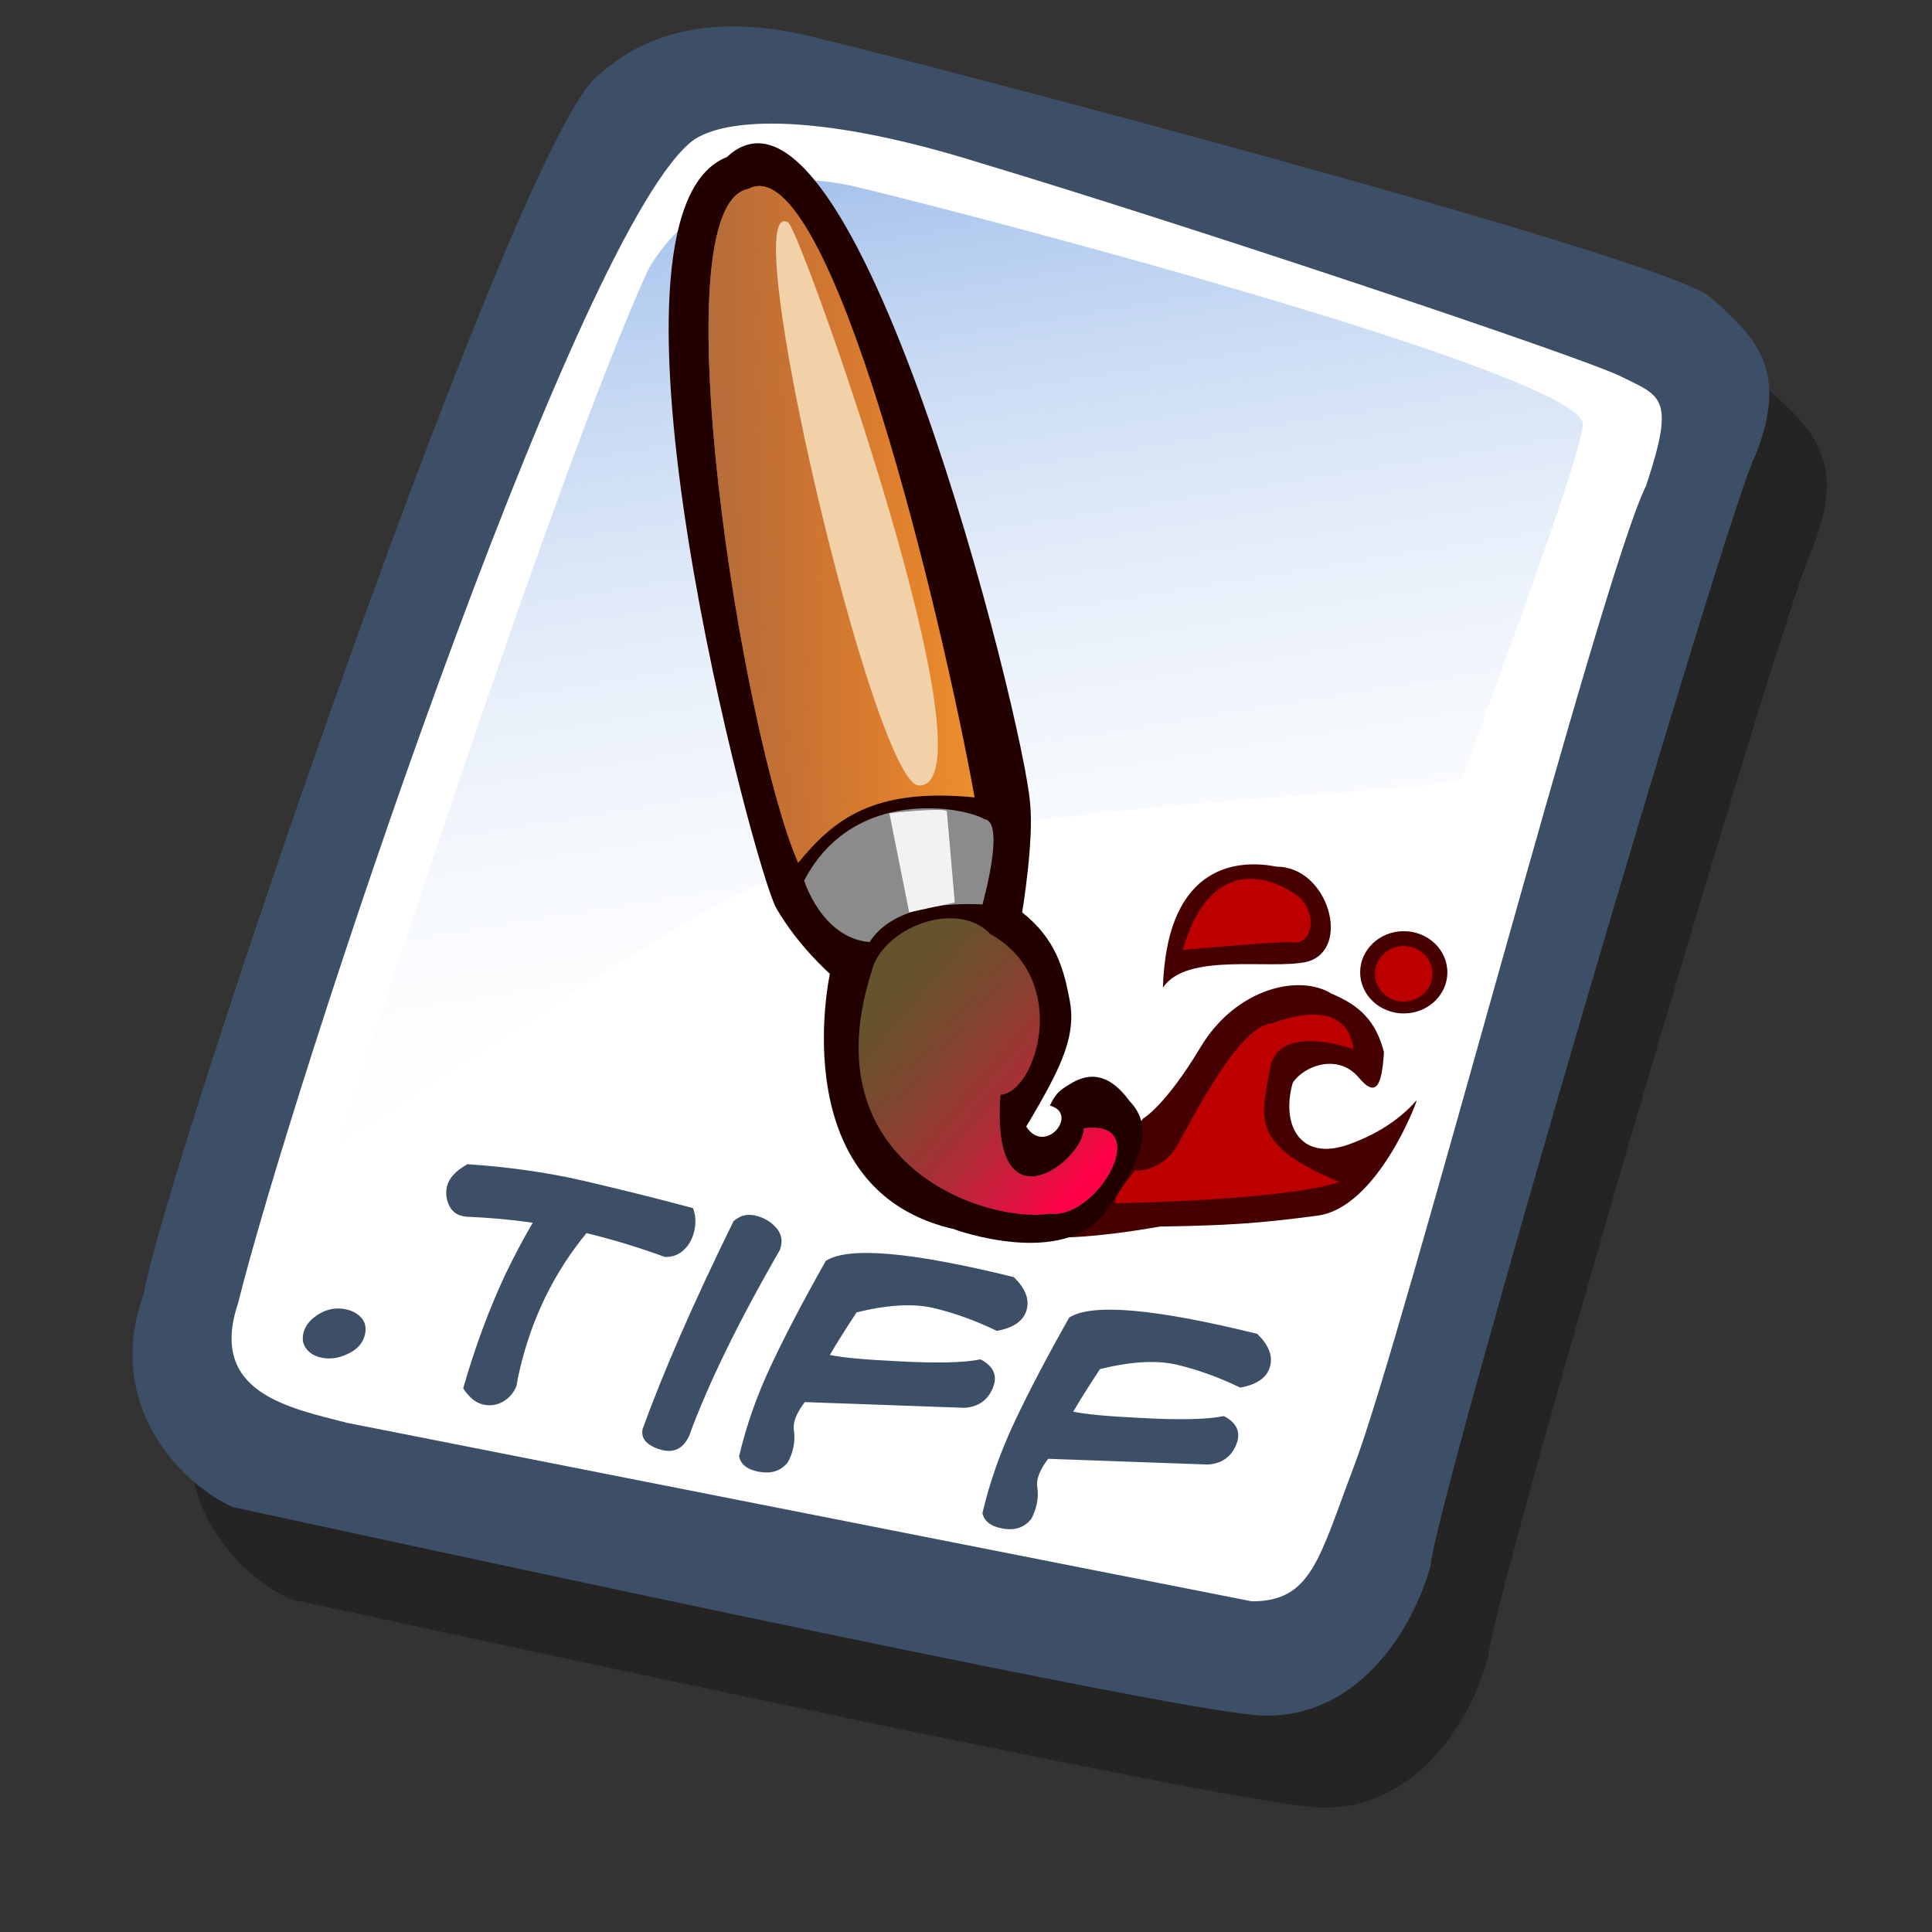 <?xml version="1.0" encoding="UTF-8" standalone="no"?>
<!DOCTYPE svg PUBLIC "-//W3C//DTD SVG 20010904//EN"
"http://www.w3.org/TR/2001/REC-SVG-20010904/DTD/svg10.dtd">
<!-- Created with Sodipodi ("http://www.sodipodi.com/") -->
<svg
   id="svg596"
   sodipodi:version="0.32"
   width="72pt"
   height="72pt"
   sodipodi:docbase="/home/zeus/desktop/icons/gartoon/svg"
   sodipodi:docname="/home/zeus/desktop/icons/gartoon/svg/gnome-mime-image-x-tiff.svg"
   xmlns="http://www.w3.org/2000/svg"
   xmlns:sodipodi="http://sodipodi.sourceforge.net/DTD/sodipodi-0.dtd"
   xmlns:xlink="http://www.w3.org/1999/xlink">
  <rect width="100%" height="100%" fill="#333333" stroke="none"/>
  <defs
     id="defs598">
    <linearGradient
       id="linearGradient612">
      <stop
         style="stop-color:#7fa8e3;stop-opacity:0.741;"
         offset="0"
         id="stop613" />
      <stop
         style="stop-color:#ffffff;stop-opacity:0;"
         offset="1"
         id="stop614" />
    </linearGradient>
    <linearGradient
       id="linearGradient626">
      <stop
         style="stop-color:#ff0047;stop-opacity:1;"
         offset="0"
         id="stop627" />
      <stop
         style="stop-color:#ab322d;stop-opacity:0;"
         offset="1"
         id="stop628" />
    </linearGradient>
    <linearGradient
       id="linearGradient618">
      <stop
         style="stop-color:#956d47;stop-opacity:1;"
         offset="0"
         id="stop619" />
      <stop
         style="stop-color:#ab322d;stop-opacity:0;"
         offset="1"
         id="stop620" />
    </linearGradient>
    <linearGradient
       id="linearGradient614">
      <stop
         style="stop-color:#000;stop-opacity:1;"
         offset="0"
         id="stop615" />
      <stop
         style="stop-color:#fff;stop-opacity:1;"
         offset="1"
         id="stop616" />
    </linearGradient>
    <linearGradient
       xlink:href="#linearGradient618"
       id="linearGradient617"
       x1="-0.196"
       y1="0.57"
       x2="1.078"
       y2="0.523"
       gradientUnits="objectBoundingBox"
       spreadMethod="pad" />
    <linearGradient
       xlink:href="#linearGradient626"
       id="linearGradient625"
       x1="43"
       y1="77.398"
       x2="28.538"
       y2="63.015"
       gradientUnits="userSpaceOnUse"
       spreadMethod="pad"
       gradientTransform="matrix(0.934,0,0,1.071,-1.516226e-6,-1.716230e-7)" />
    <linearGradient
       xlink:href="#linearGradient612"
       id="linearGradient636"
       x1="16.411"
       y1="10.607"
       x2="24.624"
       y2="61.667"
       gradientUnits="userSpaceOnUse"
       spreadMethod="pad" />
  </defs>
  <sodipodi:namedview
     id="base" />
  <g
     id="g898"
     transform="translate(-1.146,1.146)">
    <path
       style="fill:#000000;fill-rule:evenodd;stroke:none;stroke-opacity:1;stroke-width:1pt;stroke-linejoin:miter;stroke-linecap:butt;fill-opacity:0.301;"
       d="M 12.816 74.753 C 10.386 73.648 7.071 70.113 8.839 65.251 C 9.723 59.948 25.633 13.102 29.168 10.892 C 31.378 8.904 34.582 8.13 39.112 9.346 C 42.868 10.229 76.677 19.068 78.666 20.836 C 80.654 22.604 82.201 24.04 80.654 27.907 C 79.55 29.896 66.402 74.532 66.181 77.405 C 65.297 80.498 62.756 84.255 58.557 84.034 C 54.359 83.813 15.91 75.416 12.816 74.753 z "
       id="path794"
       sodipodi:nodetypes="ccccccccc"
       transform="matrix(1.115,0,0,1.115,1.287,-5.036)" />
    <path
       style="fill:#3d4e67;fill-rule:evenodd;stroke:none;stroke-opacity:1;stroke-width:1pt;stroke-linejoin:miter;stroke-linecap:butt;fill-opacity:1;"
       d="M 12.816 74.753 C 10.386 73.648 7.071 70.113 8.839 65.251 C 9.723 59.948 25.633 13.102 29.168 10.892 C 31.378 8.904 34.582 8.13 39.112 9.346 C 42.868 10.229 76.677 19.068 78.666 20.836 C 80.654 22.604 82.201 24.04 80.654 27.907 C 79.55 29.896 66.402 74.532 66.181 77.405 C 65.297 80.498 62.756 84.255 58.557 84.034 C 54.359 83.813 15.91 75.416 12.816 74.753 z "
       id="path895"
       sodipodi:nodetypes="ccccccccc"
       transform="matrix(1.115,0,0,1.115,-1.57,-9.607)" />
    <path
       style="fill:#ffffff;fill-rule:evenodd;stroke:none;stroke-opacity:1;stroke-width:1pt;stroke-linejoin:miter;stroke-linecap:butt;fill-opacity:1;"
       d="M 17.899 70.996 C 15.358 70.334 11.711 69.671 13.037 65.693 C 15.468 55.971 27.842 18.626 33.146 13.986 C 34.361 12.881 38.449 12.439 46.183 14.87 C 55.022 17.521 72.92 23.488 74.688 24.372 C 76.456 25.256 77.119 25.256 75.793 29.233 C 73.804 33.211 64.966 67.24 62.756 72.985 C 61.209 77.073 60.877 78.951 58.226 78.951 "
       id="path896"
       sodipodi:nodetypes="cccccccs"
       transform="matrix(1.115,0,0,1.115,-1.57,-9.607)" />
    <path
       style="fill:url(#linearGradient636);fill-rule:evenodd;stroke:none;stroke-opacity:1;stroke-width:1pt;stroke-linejoin:miter;stroke-linecap:butt;fill-opacity:1;"
       d="M 28.75 13.75 C 28.75 13.75 31.875 7.5 39.688 9.375 C 47.5 11.25 78.125 19.375 77.812 21.875 C 77.5 24.375 71.875 39.062 71.562 40.312 C 71.25 41.562 42.5 40.938 31.562 47.5 C 20.625 54.062 12.5 59.688 12.5 59.688 C 12.5 59.688 23.75 24.688 28.75 13.75 z "
       id="path636"
       transform="matrix(0.947,0,0,0.947,6.112,-0.737)" />
  </g>
  <path
     style="font-size:12;fill:#470000;fill-rule:evenodd;stroke-width:1pt;"
     d="M 67.911 66.487 C 67.911 68.183 66.451 69.56 64.653 69.56 C 62.854 69.56 61.394 68.183 61.394 66.487 C 61.394 64.79 62.854 63.413 64.653 63.413 C 66.451 63.413 67.911 64.79 67.911 66.487 z "
     id="path613"
     transform="matrix(0.665,0,0,0.665,26.758,4.1)" />
  <path
     style="font-size:12;fill:#470000;fill-rule:evenodd;stroke-width:1pt;"
     d="M 61.246 74.3 C 59.691 72.522 57.173 73.485 56.358 74.744 C 55.469 77.855 56.876 80.669 60.579 79.336 C 64.282 78.003 65.615 75.929 65.615 76.077 C 65.615 76.225 62.653 84.075 58.209 84.668 C 53.766 85.26 51.322 85.408 46.434 85.483 C 41.398 86.371 38.954 86.297 38.954 86.297 L 45.175 77.41 C 45.175 77.41 46.804 76.522 49.471 72.078 C 52.137 67.635 56.876 66.598 59.246 68.079 C 61.394 68.968 62.579 70.153 63.171 72.448 C 63.023 74.966 62.579 75.929 61.246 74.3 z "
     id="path610"
     sodipodi:nodetypes="cccccccccccc"
     transform="matrix(0.665,0,0,0.665,26.758,4.1)" />
  <path
     style="font-size:12;fill:#230000;fill-opacity:0.999;fill-rule:evenodd;stroke-width:1pt;"
     d="M 37.918 76.447 C 40.139 77.04 37.547 80.224 36.14 78.003 C 35.029 79.558 35.548 75.781 35.548 75.781 L 30.808 85.705 C 30.808 85.705 38.954 88.667 42.065 84.372 C 45.175 80.076 45.546 77.855 43.842 76.077 C 41.843 73.337 40.065 74.448 39.325 74.892 C 38.584 75.337 38.288 75.633 37.918 76.447 z "
     id="path609"
     sodipodi:nodetypes="cccccccc"
     transform="matrix(0.665,0,0,0.665,26.955,4.1)" />
  <path
     style="font-size:12;fill:#230000;fill-rule:evenodd;stroke-width:1pt;"
     d="M 36.14 62.006 C 36.14 62.006 37.029 56.674 36.733 53.86 C 36.288 47.787 23.55 -3.313 14.071 5.574 C 3.11 9.869 16.145 58.896 17.774 61.71 C 19.403 64.524 21.773 66.598 21.773 66.598 C 21.773 66.598 18.07 83.483 31.919 85.853 C 36.955 76.522 40.509 72.801 39.695 68.597 C 39.251 66.228 38.658 64.006 36.14 62.006 z "
     id="path608"
     sodipodi:nodetypes="cccccccc"
     transform="matrix(0.665,0,0,0.665,26.758,4.1)" />
  <path
     style="font-size:12;fill:#f2962c;fill-rule:evenodd;stroke-width:1pt;"
     d="M 19.403 58.303 C 22.069 55.045 25.032 52.675 32.585 53.416 C 30.216 40.233 21.773 4.685 15.7 7.944 C 8.887 9.129 15.256 48.824 19.403 58.303 z "
     id="path600"
     sodipodi:nodetypes="cccc"
     transform="matrix(0.665,0,0,0.665,26.758,4.1)" />
  <path
     style="font-size:12;fill:#8b8b8b;fill-rule:evenodd;stroke-width:1pt;"
     d="M 19.848 59.636 C 19.848 59.636 21.18 63.932 24.735 64.228 C 26.365 61.71 30.067 61.266 33.178 61.414 C 33.919 58.599 34.511 55.193 33.326 55.045 C 31.845 54.156 23.55 52.527 19.848 59.636 z "
     id="path601"
     sodipodi:nodetypes="ccccc"
     transform="matrix(0.665,0,0,0.665,26.758,4.1)" />
  <path
     style="font-size:12;fill:#65532d;fill-rule:evenodd;stroke-width:1pt;"
     d="M 24.883 66.45 C 25.624 63.191 31.252 60.969 33.77 63.635 C 39.843 67.042 37.177 75.485 34.511 75.633 C 33.77 86.149 40.88 80.372 40.732 78.151 C 46.064 77.41 41.769 84.964 38.214 84.52 C 33.326 85.26 20.292 80.817 24.883 66.45 z "
     id="path602"
     sodipodi:nodetypes="cccccc"
     transform="matrix(0.665,0,0,0.665,26.758,4.1)" />
  <path
     style="font-size:12;fill:#bc0000;fill-rule:evenodd;stroke-width:1pt;"
     d="M 44.583 81.261 C 44.731 81.409 46.656 81.261 47.693 79.484 C 48.73 77.706 52.285 70.449 54.803 70.301 C 60.876 68.079 60.876 72.226 60.876 72.226 C 60.876 72.226 55.247 70.153 54.655 73.707 C 54.062 77.262 53.025 79.336 59.839 82.15 C 55.988 83.483 43.966 83.74 43.225 83.74 C 42.485 83.74 44.731 81.113 44.583 81.261 z "
     id="path603"
     sodipodi:nodetypes="cccccccc"
     transform="matrix(0.665,0,0,0.665,26.758,4.1)" />
  <path
     style="font-size:12;fill:#470000;fill-rule:evenodd;stroke-width:1pt;"
     d="M 46.656 67.635 C 48.434 64.969 54.581 66.302 57.395 65.709 C 60.801 64.82 59.02 58.595 55.169 58.596 C 52.514 58.065 46.953 58.155 46.656 67.635 z "
     id="path611"
     sodipodi:nodetypes="cccc"
     transform="matrix(0.665,0,0,0.665,26.758,4.1)" />
  <path
     style="font-size:12;fill:#bc0000;fill-rule:evenodd;stroke-width:1pt;"
     d="M 48.138 64.82 C 48.138 64.82 54.507 64.228 56.136 64.228 C 58.061 64.64 58.191 61.718 56.58 60.673 C 53.766 58.748 49.915 58.599 48.138 64.82 z "
     id="path604"
     sodipodi:nodetypes="cccc"
     transform="matrix(0.665,0,0,0.665,26.758,4.1)" />
  <path
     style="font-size:12;fill:#bc0000;fill-rule:evenodd;stroke-width:1pt;"
     d="M 66.8 66.598 C 66.8 67.742 65.838 68.671 64.652 68.671 C 63.467 68.671 62.505 67.742 62.505 66.598 C 62.505 65.453 63.467 64.524 64.652 64.524 C 65.838 64.524 66.8 65.453 66.8 66.598 z "
     id="path606"
     transform="matrix(0.665,0,0,0.665,26.758,4.1)" />
  <path
     style="font-size:12;fill:url(#linearGradient617);fill-rule:evenodd;stroke-width:1pt;"
     d="M 19.403 58.303 C 22.069 55.045 25.032 52.675 32.585 53.416 C 30.216 40.233 21.773 4.685 15.7 7.944 C 8.887 9.129 15.256 48.824 19.403 58.303 z "
     id="path621"
     sodipodi:nodetypes="cccc"
     transform="matrix(0.665,0,0,0.665,26.758,4.1)" />
  <path
     style="font-size:12;fill:#f2d0a8;fill-rule:evenodd;stroke-width:1pt;"
     d="M 28.438 52.527 C 25.137 52.678 14.602 8.004 18.663 10.462 C 19.618 11.13 34.375 52.522 28.438 52.527 z "
     id="path622"
     sodipodi:nodetypes="css"
     transform="matrix(0.665,0,0,0.665,26.758,4.1)" />
  <path
     style="font-size:12;fill:#f2f2f2;fill-rule:evenodd;stroke-width:1pt;"
     d="M 30.512 54.452 L 31.104 61.266 L 27.698 62.006 L 26.216 54.6 C 26.216 54.6 30.216 54.156 30.512 54.452 z "
     id="path623"
     sodipodi:nodetypes="ccccc"
     transform="matrix(0.665,0,0,0.665,26.758,4.1)" />
  <path
     style="font-size:12;fill:url(#linearGradient625);fill-rule:nonzero;stroke-width:1pt;"
     d="M 24.883 66.45 C 25.624 63.191 31.252 60.969 33.77 63.635 C 39.843 67.042 37.177 75.485 34.511 75.633 C 33.77 86.149 40.88 80.372 40.732 78.151 C 46.064 77.41 41.769 84.964 38.214 84.52 C 33.326 85.26 20.292 80.817 24.883 66.45 z "
     id="path624"
     sodipodi:nodetypes="cccccc"
     transform="matrix(0.665,0,0,0.665,26.758,4.1)" />
  <path
     style="font-size:13;font-weight:bold;fill:#3d4e67;stroke-width:1pt;font-family:Kid Kosmic;"
     d="M 61.846 55.188 C 63.767 54.85 65.1 54.507 65.845 54.16 C 66.471 54.321 66.784 54.659 66.784 55.175 C 66.784 55.26 66.776 55.349 66.759 55.442 C 66.641 56.077 66.26 56.492 65.616 56.686 L 57.822 58.21 C 57.635 58.641 57.542 59.001 57.542 59.289 C 57.542 59.441 57.568 59.581 57.618 59.708 C 57.728 59.979 57.783 60.27 57.783 60.584 C 57.783 60.804 57.754 61.036 57.695 61.282 C 57.474 61.781 57.06 62.052 56.45 62.094 C 55.833 62.137 55.435 61.963 55.257 61.574 C 55.257 60.008 55.435 58.404 55.79 56.762 C 56.137 55.146 56.624 53.271 57.25 51.138 C 58.181 50.182 61.275 49.738 66.531 49.805 C 67.191 50.203 67.521 50.664 67.521 51.189 C 67.521 51.782 67.119 52.251 66.315 52.598 C 65.147 52.336 64.029 52.205 62.963 52.205 C 61.931 52.213 60.716 52.573 59.32 53.284 C 58.973 54.223 58.702 55.011 58.507 55.645 C 59.116 55.637 60.229 55.484 61.846 55.188 z M 49.43 55.188 C 51.351 54.85 52.684 54.507 53.429 54.16 C 54.055 54.321 54.368 54.659 54.368 55.175 C 54.368 55.26 54.36 55.349 54.343 55.442 C 54.224 56.077 53.844 56.492 53.2 56.686 L 45.406 58.21 C 45.219 58.641 45.126 59.001 45.126 59.289 C 45.126 59.441 45.152 59.581 45.202 59.708 C 45.312 59.979 45.367 60.27 45.367 60.584 C 45.367 60.804 45.338 61.036 45.279 61.282 C 45.059 61.781 44.644 62.052 44.034 62.094 C 43.417 62.137 43.019 61.963 42.841 61.574 C 42.841 60.008 43.019 58.404 43.374 56.762 C 43.721 55.146 44.208 53.271 44.834 51.138 C 45.765 50.182 48.859 49.738 54.114 49.805 C 54.775 50.203 55.105 50.664 55.105 51.189 C 55.105 51.782 54.703 52.251 53.899 52.598 C 52.731 52.336 51.614 52.205 50.547 52.205 C 49.514 52.213 48.3 52.573 46.904 53.284 C 46.556 54.223 46.286 55.011 46.091 55.645 C 46.7 55.637 47.813 55.484 49.43 55.188 z M 40.899 49.742 C 41.305 49.742 41.66 49.839 41.965 50.034 C 42.321 50.254 42.498 50.554 42.498 50.935 C 42.498 51.003 42.494 51.071 42.486 51.138 C 41.292 55.074 40.526 58.421 40.188 61.18 C 40.035 61.866 39.616 62.183 38.931 62.133 C 38.237 62.082 37.881 61.819 37.864 61.345 C 38.228 58.298 38.914 54.604 39.921 50.262 C 40.167 49.915 40.492 49.742 40.899 49.742 z M 29.473 55.442 C 29.676 54.511 29.926 53.563 30.222 52.598 C 29.147 52.691 28.055 52.844 26.947 53.055 C 26.887 53.064 26.811 53.068 26.718 53.068 C 26.413 53.068 26.159 52.937 25.956 52.675 C 25.762 52.412 25.664 52.124 25.664 51.811 C 25.664 51.388 25.91 50.952 26.401 50.504 C 28.415 50.173 30.332 50.004 32.152 49.996 C 34.166 49.996 36.053 50.025 37.814 50.085 C 38.025 50.398 38.131 50.766 38.131 51.189 C 38.131 51.578 38.038 51.913 37.852 52.192 C 37.649 52.505 37.365 52.696 37.001 52.763 C 35.588 52.594 34.234 52.505 32.939 52.497 C 31.813 54.773 31.25 57.236 31.25 59.886 C 31.25 60.148 31.259 60.414 31.276 60.685 C 31.216 61.049 31.056 61.354 30.793 61.599 C 30.531 61.836 30.222 61.955 29.866 61.955 C 29.494 61.955 29.113 61.769 28.724 61.396 C 28.834 59.255 29.084 57.27 29.473 55.442 z M 23.366 59.911 C 23.366 60.334 23.163 60.706 22.757 61.028 C 22.359 61.35 21.932 61.511 21.475 61.511 C 21.306 61.511 21.149 61.485 21.005 61.434 C 20.582 61.265 20.37 60.965 20.37 60.533 C 20.37 60.237 20.476 59.949 20.688 59.67 C 21.094 59.153 21.602 58.895 22.211 58.895 C 22.389 58.895 22.558 58.925 22.719 58.984 C 23.151 59.145 23.366 59.454 23.366 59.911 z "
     id="path1015"
     transform="matrix(0.974,0.227,-0.227,0.974,8.975,2.665)" />
</svg>
